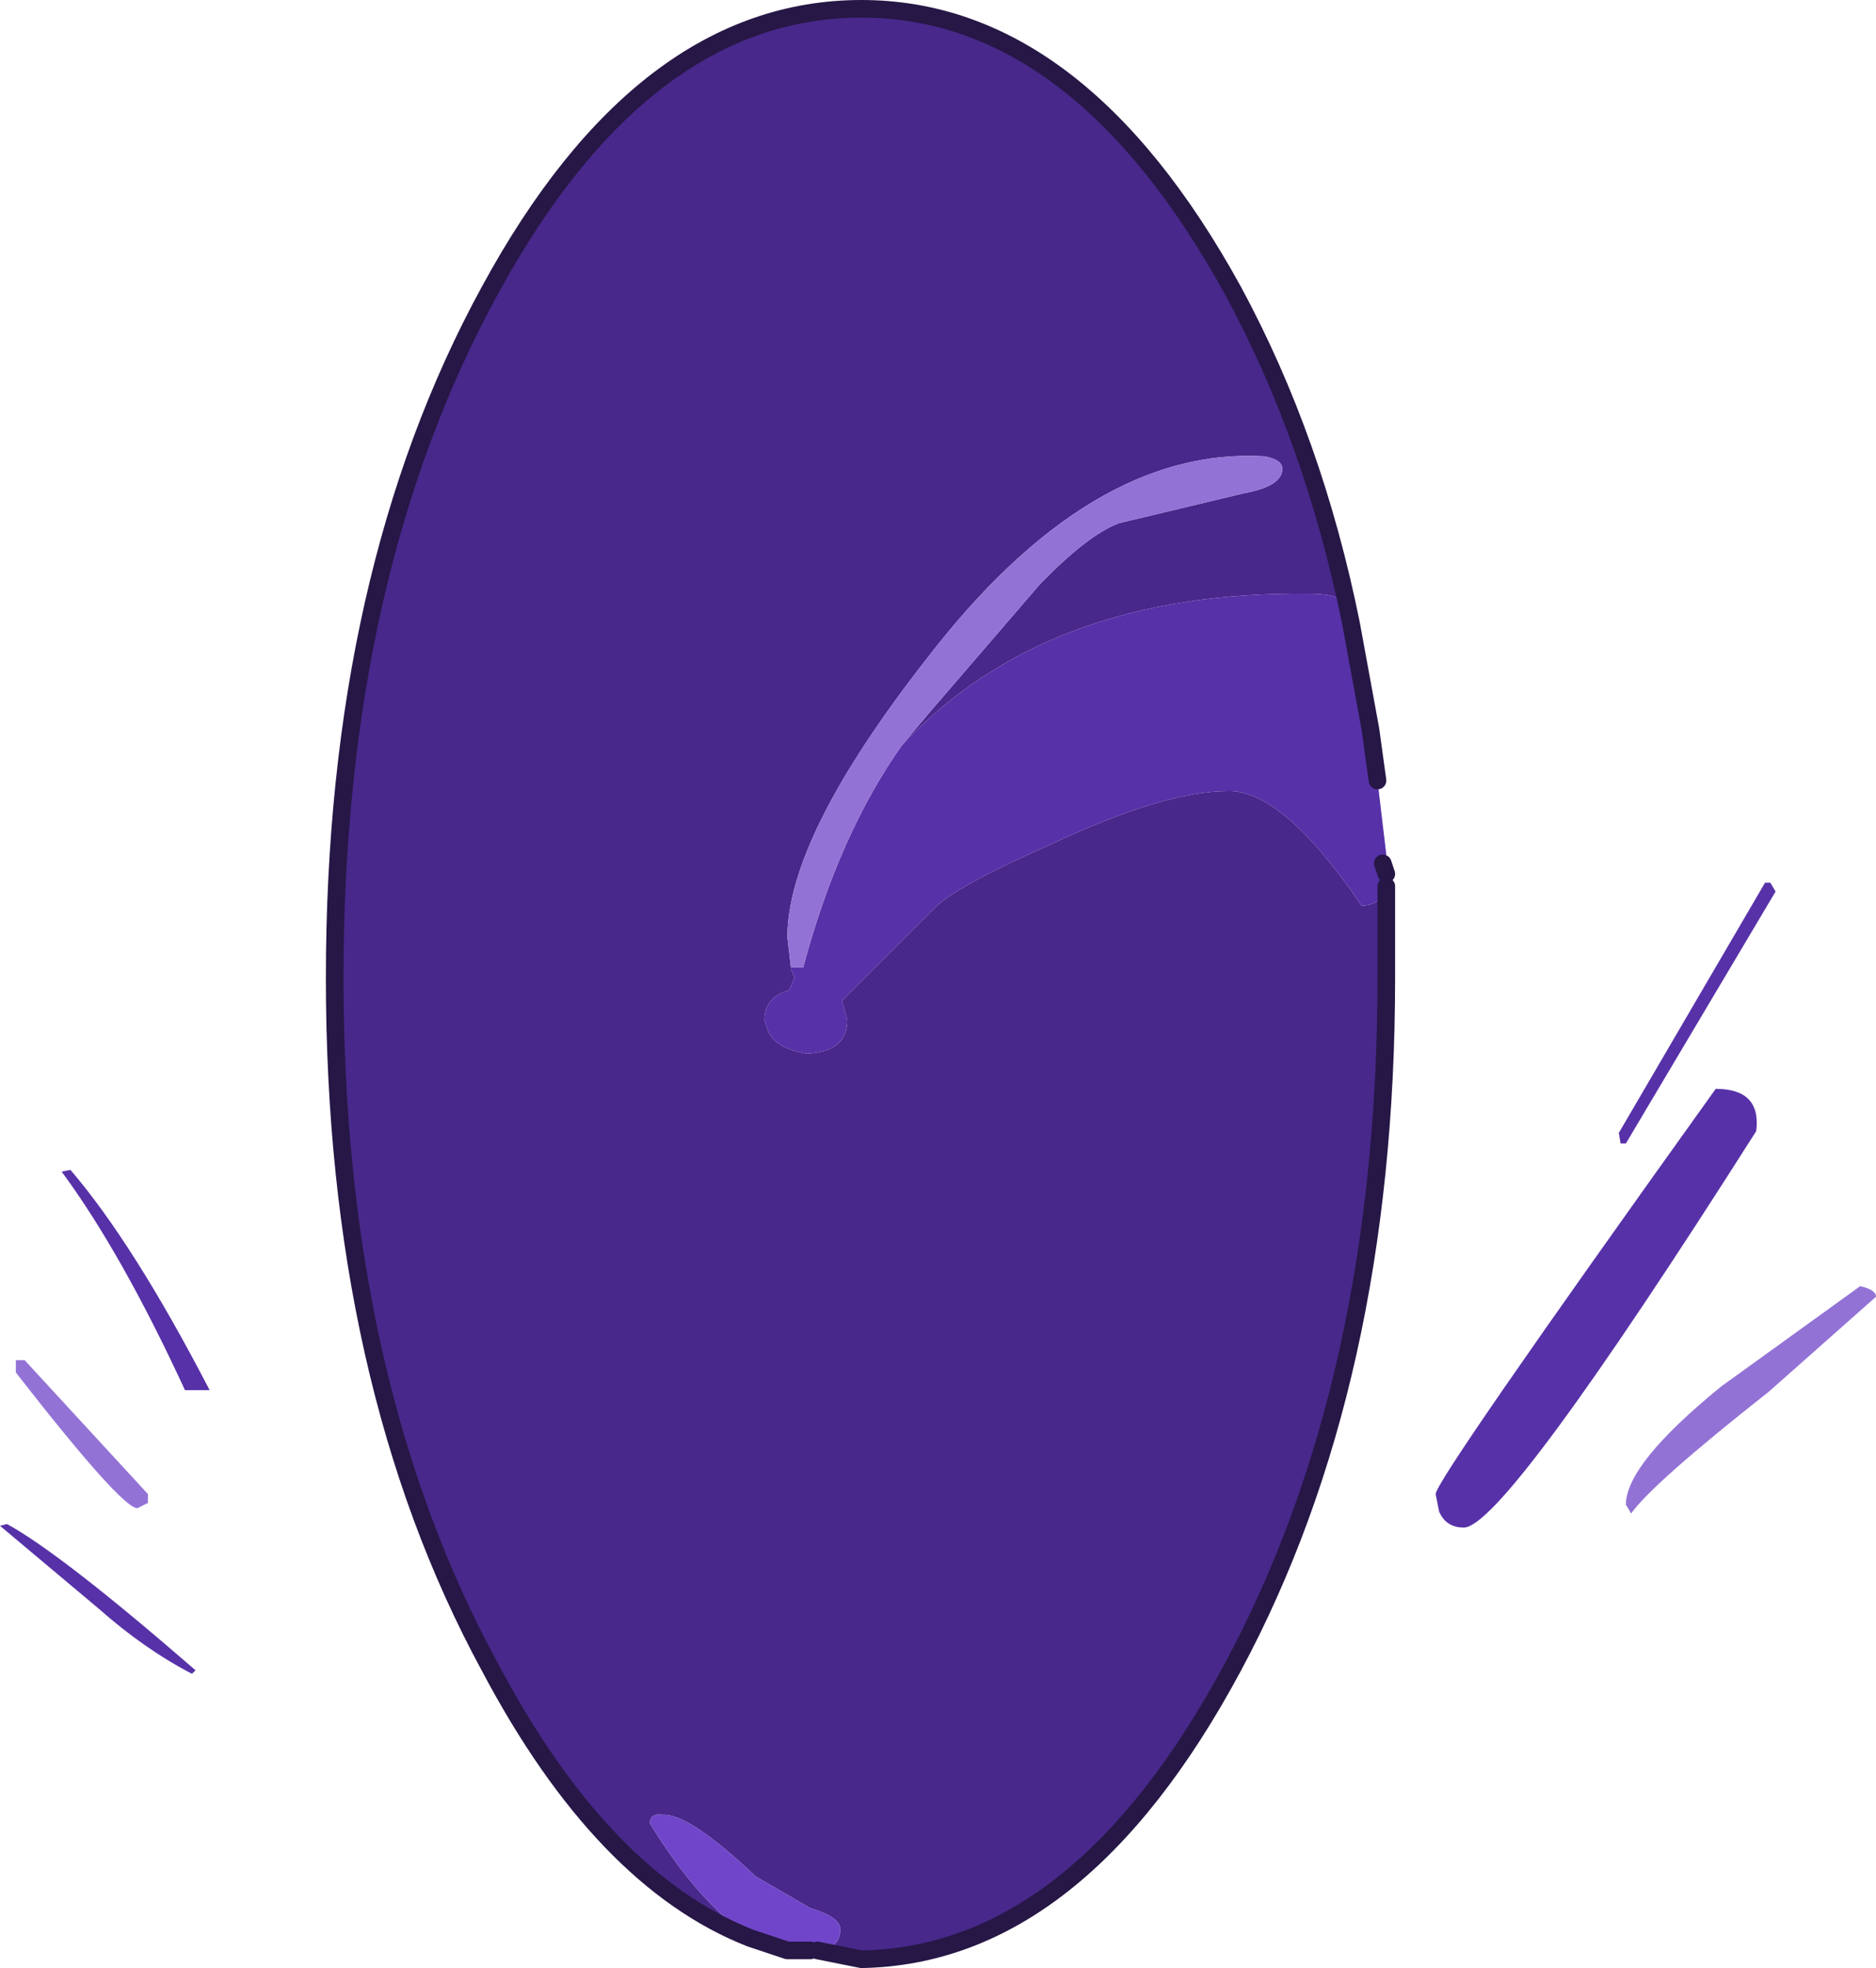 <?xml version="1.0" encoding="UTF-8" standalone="no"?>
<svg xmlns:xlink="http://www.w3.org/1999/xlink" height="55.85px" width="53.25px" xmlns="http://www.w3.org/2000/svg">
  <g transform="matrix(1.0, 0.0, 0.0, 1.0, 24.25, 34.3)">
    <path d="M-2.95 20.7 Q-7.15 19.05 -10.35 13.0 -14.75 4.9 -14.75 -6.55 -14.75 -18.0 -10.35 -26.05 -6.0 -34.05 0.2 -34.05 6.35 -34.05 10.75 -26.05 13.05 -21.8 14.1 -16.6 L13.85 -16.85 13.95 -16.85 Q14.1 -17.45 12.95 -17.45 5.45 -17.55 1.35 -13.15 L2.15 -14.1 5.25 -17.7 Q6.6 -19.1 7.5 -19.45 L11.05 -20.3 Q12.15 -20.5 12.15 -21.0 12.15 -21.25 11.65 -21.35 6.7 -21.65 2.05 -15.6 -1.9 -10.55 -1.9 -7.7 L-1.8 -6.85 -1.8 -6.8 -1.7 -6.55 -1.85 -6.2 Q-2.55 -6.0 -2.55 -5.35 L-2.45 -5.05 Q-2.25 -4.55 -1.35 -4.4 -0.2 -4.45 -0.2 -5.35 L-0.35 -5.9 2.35 -8.6 Q3.0 -9.2 5.6 -10.35 8.8 -11.85 10.6 -11.85 12.15 -11.9 14.4 -8.6 14.95 -8.6 15.1 -9.15 L15.1 -6.55 Q15.1 4.9 10.75 13.0 6.35 21.2 0.2 21.3 L-1.05 21.05 Q-0.4 21.0 -0.4 20.45 -0.4 20.1 -1.25 19.85 L-2.8 18.95 Q-4.7 17.15 -5.45 17.2 -5.8 17.15 -5.8 17.45 -4.45 19.65 -2.95 20.7 M15.0 -9.8 L15.1 -9.5 15.0 -9.5 15.0 -9.8" fill="#48288a" fill-rule="evenodd" stroke="none"/>
    <path d="M15.1 -9.15 Q14.95 -8.6 14.4 -8.6 12.15 -11.9 10.6 -11.85 8.8 -11.85 5.6 -10.35 3.0 -9.2 2.35 -8.6 L-0.35 -5.9 -0.2 -5.35 Q-0.2 -4.45 -1.35 -4.4 -2.25 -4.55 -2.45 -5.05 L-2.55 -5.35 Q-2.55 -6.0 -1.85 -6.2 L-1.7 -6.55 -1.8 -6.8 -1.8 -6.85 -1.45 -6.85 Q-0.45 -10.6 1.35 -13.15 5.45 -17.55 12.95 -17.45 14.1 -17.45 13.95 -16.85 L13.85 -16.85 14.1 -16.6 14.65 -13.6 14.85 -12.15 15.1 -10.05 15.0 -9.8 15.0 -9.5 15.1 -9.5 15.1 -9.15 M21.9 -1.85 L21.75 -1.85 21.7 -2.15 25.85 -9.25 26.0 -9.25 26.15 -9.0 21.9 -1.85 M25.6 -2.2 Q18.45 9.05 17.3 9.05 16.8 9.05 16.6 8.6 L16.5 8.1 Q16.5 7.7 24.45 -3.4 25.75 -3.4 25.6 -2.2 M-22.25 -1.1 Q-20.45 1.0 -18.3 5.15 L-19.0 5.15 Q-20.8 1.25 -22.5 -1.05 L-22.25 -1.1 M-18.8 13.2 Q-20.15 12.5 -21.45 11.35 L-24.25 9.0 -24.05 8.95 Q-22.5 9.8 -18.7 13.1 L-18.8 13.2" fill="#5731a8" fill-rule="evenodd" stroke="none"/>
    <path d="M-2.95 20.7 Q-4.45 19.65 -5.8 17.45 -5.8 17.15 -5.45 17.2 -4.7 17.15 -2.8 18.95 L-1.25 19.85 Q-0.4 20.1 -0.4 20.45 -0.4 21.0 -1.05 21.05 L-1.25 21.05 -1.7 21.05 -1.8 21.05 -1.9 21.05 -2.95 20.7" fill="#7045c9" fill-rule="evenodd" stroke="none"/>
    <path d="M-1.8 -6.85 L-1.9 -7.7 Q-1.9 -10.55 2.05 -15.6 6.7 -21.65 11.65 -21.35 12.15 -21.25 12.15 -21.0 12.15 -20.5 11.05 -20.3 L7.5 -19.45 Q6.6 -19.1 5.25 -17.7 L2.15 -14.1 1.35 -13.15 Q-0.45 -10.6 -1.45 -6.85 L-1.8 -6.85 M28.55 2.2 Q29.0 2.3 29.0 2.5 L25.95 5.2 Q22.65 7.8 22.05 8.65 L21.9 8.4 Q21.9 7.25 24.6 5.05 L28.55 2.2 M-20.05 8.35 L-20.35 8.5 Q-20.8 8.5 -23.8 4.65 L-23.8 4.3 -23.55 4.3 -20.05 8.1 -20.05 8.35" fill="#9372d6" fill-rule="evenodd" stroke="none"/>
    <path d="M14.1 -16.6 Q13.05 -21.8 10.75 -26.05 6.35 -34.05 0.2 -34.05 -6.0 -34.05 -10.35 -26.05 -14.75 -18.0 -14.75 -6.55 -14.75 4.9 -10.35 13.0 -7.15 19.05 -2.95 20.7 L-1.9 21.05 -1.8 21.05 -1.7 21.05 -1.25 21.05 M-1.05 21.05 L0.2 21.3 Q6.35 21.2 10.75 13.0 15.1 4.9 15.1 -6.55 L15.1 -9.15 M14.1 -16.6 L14.65 -13.6 14.85 -12.15 M15.0 -9.8 L15.1 -9.5" fill="none" stroke="#261746" stroke-linecap="round" stroke-linejoin="round" stroke-width="0.5"/>
  </g>
</svg>
